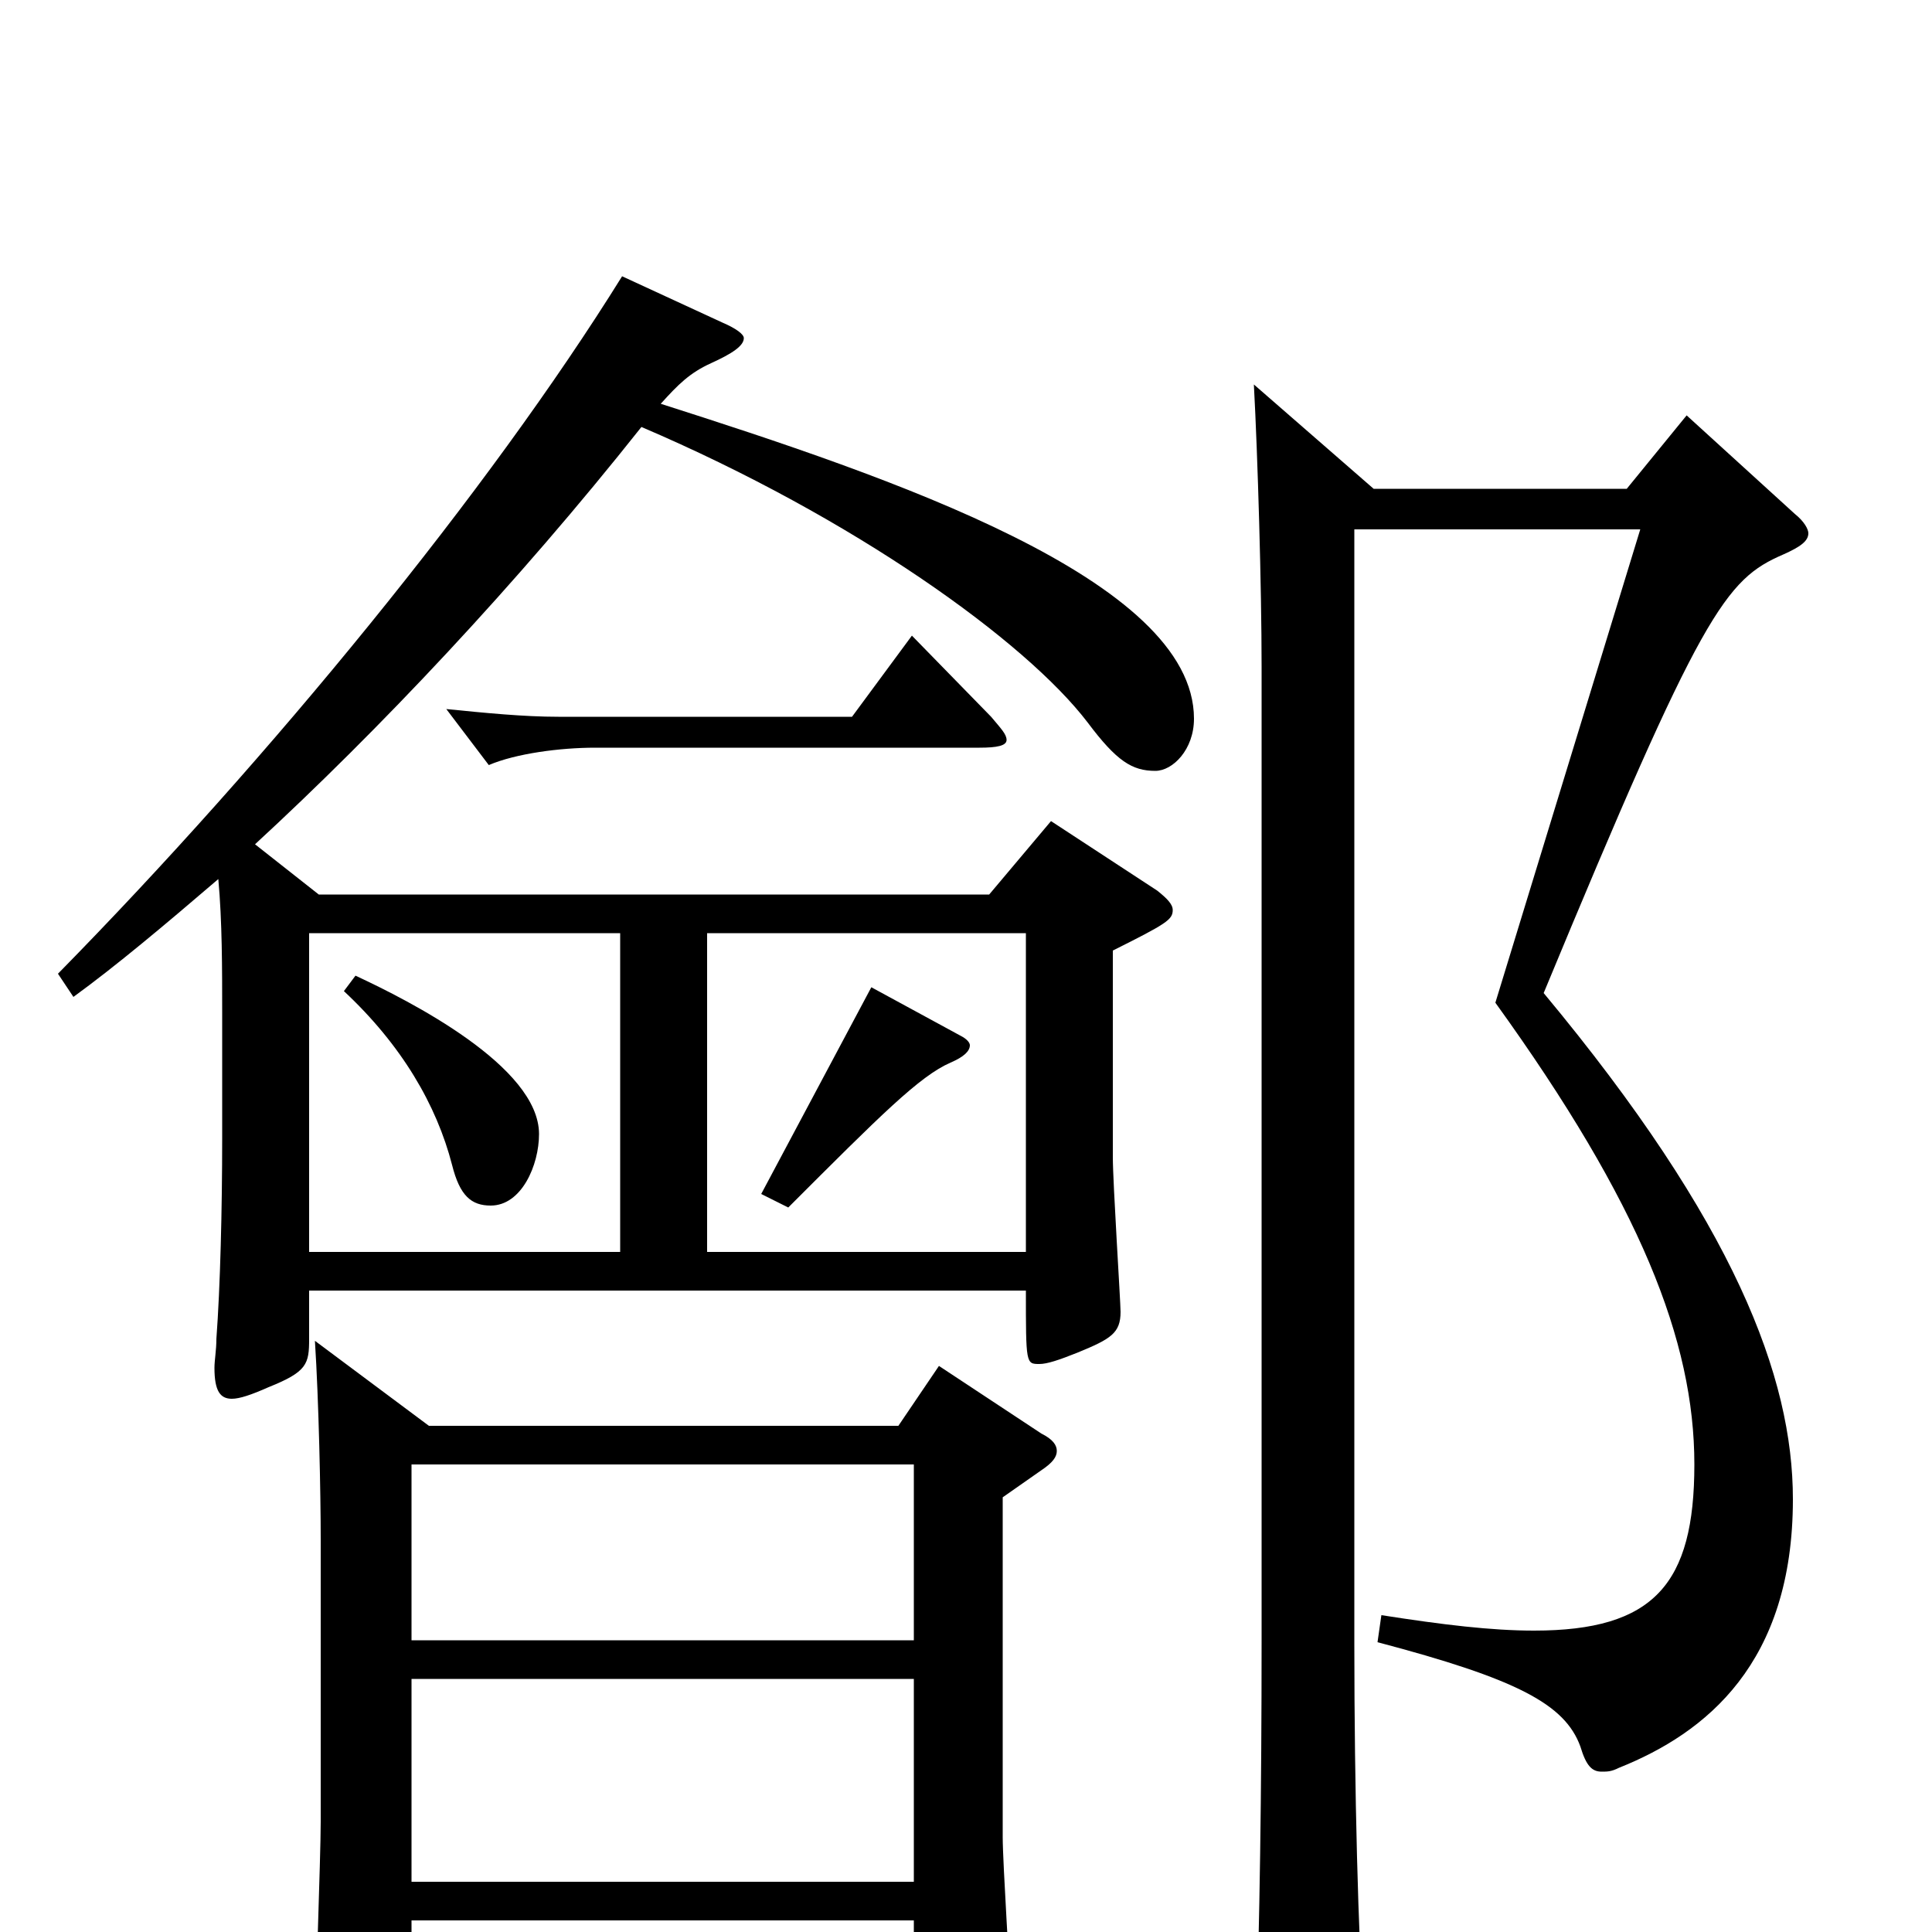 <svg xmlns="http://www.w3.org/2000/svg" viewBox="0 -1000 1000 1000">
	<path fill="#000000" d="M322 -857C253 -746 140 -608 30 -496L38 -484C60 -500 85 -521 113 -545C115 -523 115 -499 115 -475V-411C115 -374 114 -334 112 -307C112 -301 111 -296 111 -292C111 -280 114 -276 120 -276C124 -276 130 -278 139 -282C159 -290 160 -294 160 -307V-332H531C531 -294 531 -294 538 -294C542 -294 548 -296 558 -300C575 -307 580 -310 580 -321C580 -326 576 -388 576 -401V-508C604 -522 607 -524 607 -529C607 -532 604 -535 599 -539L544 -575L512 -537H165L132 -563C196 -622 267 -697 332 -779C442 -732 531 -668 563 -626C578 -606 586 -601 598 -601C607 -601 618 -612 618 -628C618 -700 461 -753 342 -791C351 -801 357 -807 368 -812C379 -817 385 -821 385 -825C385 -827 381 -830 374 -833ZM366 -352V-517H531V-352ZM160 -352V-517H321V-352ZM486 -293L465 -262H222L163 -306C165 -275 166 -227 166 -203V-57C166 -39 163 40 163 57C163 72 165 78 171 78C175 78 181 76 190 72C211 64 213 59 213 47V-6H473V45C473 53 474 58 480 58C485 58 491 56 501 52C518 45 523 42 523 31C523 26 519 -36 519 -49V-225L539 -239C545 -243 547 -246 547 -249C547 -252 545 -255 539 -258ZM213 -151V-242H473V-151ZM213 -26V-131H473V-26ZM472 -671L441 -629H289C271 -629 251 -631 231 -633L253 -604C267 -610 290 -613 308 -613H507C516 -613 521 -614 521 -617C521 -620 518 -623 513 -629ZM873 -785L842 -747H711L649 -801C651 -764 653 -696 653 -655V-151C653 -72 652 -4 650 55V64C650 81 652 87 659 87C664 87 671 85 680 81C702 72 706 68 706 54V47C703 2 701 -73 701 -149V-726H849L774 -481C849 -377 877 -306 877 -242C877 -180 856 -156 794 -156C772 -156 747 -159 715 -164L713 -150C785 -131 810 -118 818 -96C821 -86 824 -83 829 -83C832 -83 834 -83 838 -85C883 -103 928 -139 928 -224C928 -287 898 -367 799 -486C881 -684 893 -700 923 -713C932 -717 936 -720 936 -724C936 -726 934 -730 929 -734ZM178 -487C208 -459 226 -428 234 -397C238 -381 244 -376 254 -376C270 -376 279 -397 279 -413C279 -448 212 -482 184 -495ZM451 -489L394 -382L408 -375C456 -423 476 -443 492 -450C499 -453 502 -456 502 -459C502 -460 501 -462 497 -464Z"/>
</svg>